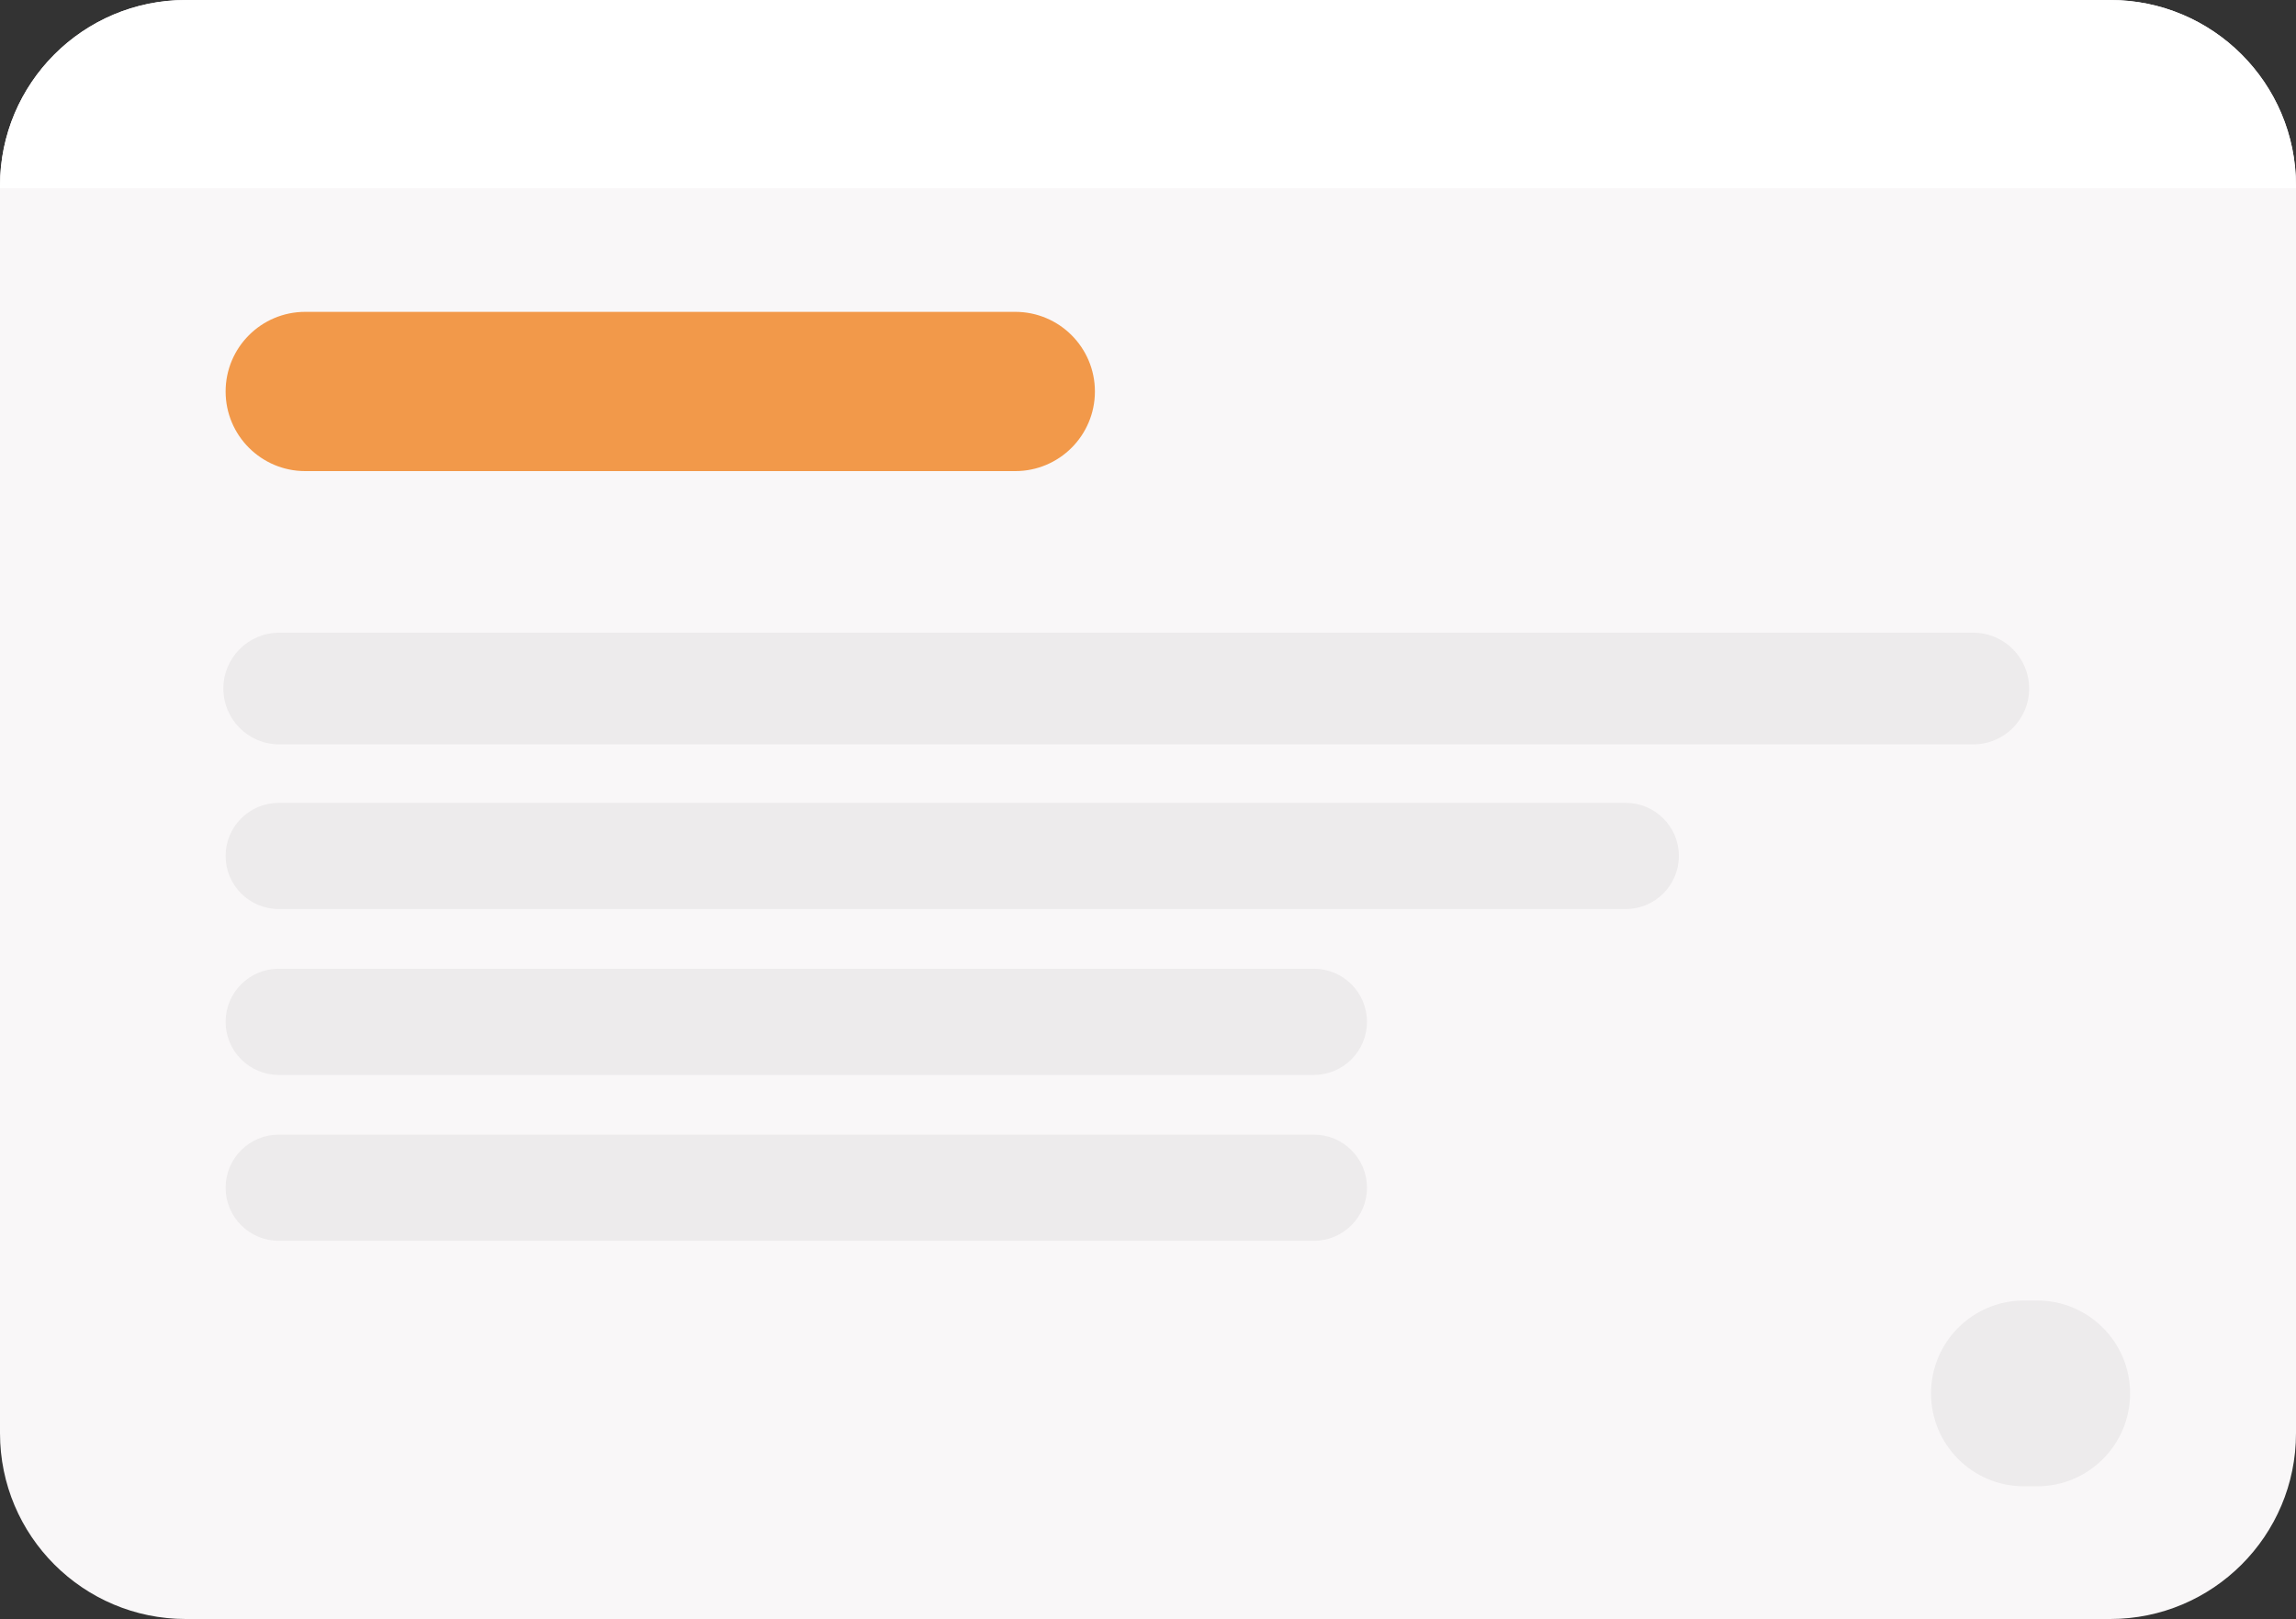 <svg width="346" height="244" viewBox="0 0 346 244" version="1.1" xmlns="http://www.w3.org/2000/svg" xmlns:xlink="http://www.w3.org/1999/xlink">
<rect x="0" y="0" width="346" height="244" fill="#333333" stroke="none"/>
<title>Group</title>
<desc>Created using Figma</desc>
<g id="Canvas" transform="translate(2275 -200)">
<g id="Group">
<g id="Rectangle">
<use xlink:href="#path0_fill" transform="translate(-2275 200)" fill="#F9F7F8"/>
</g>
<g id="Rectangle 2">
<use xlink:href="#path1_fill" transform="translate(-2275 200)" fill="#FFFFFF"/>
</g>
<g id="Rectangle 2.1">
<use xlink:href="#path2_fill" transform="translate(-2241 247)" fill="#F2994A"/>
</g>
<g id="Rectangle 2.2">
<use xlink:href="#path3_fill" transform="translate(-2241.34 295.356)" fill="#EDEBEC"/>
</g>
<g id="Rectangle 2.4">
<use xlink:href="#path4_fill" transform="translate(-2241 321)" fill="#EDEBEC"/>
</g>
<g id="Rectangle 2.8">
<use xlink:href="#path5_fill" transform="translate(-1984 396)" fill="#EDEBEC"/>
</g>
<g id="Rectangle 2.7">
<use xlink:href="#path6_fill" transform="translate(-2241 346)" fill="#EDEBEC"/>
</g>
<g id="Rectangle 2.9">
<use xlink:href="#path6_fill" transform="translate(-2241 371)" fill="#EDEBEC"/>
</g>
</g>
</g>
<defs>
<path id="path0_fill" d="M 0 28C 0 12.536 12.536 0 28 0L 318 0C 333.464 0 346 12.536 346 28L 346 216C 346 231.464 333.464 244 318 244L 28 244C 12.536 244 0 231.464 0 216L 0 28Z"/>
<path id="path1_fill" d="M 0 28C 0 12.536 12.536 0 28 0L 318 0C 333.464 0 346 12.536 346 28L 346 28.372L 0 28.372L 0 28Z"/>
<path id="path2_fill" d="M 0 12C 0 5.373 5.373 0 12 0L 119 0C 125.627 0 131 5.373 131 12L 131 12C 131 18.627 125.627 24 119 24L 12 24C 5.373 24 0 18.627 0 12L 0 12Z"/>
<path id="path3_fill" d="M 0 8.414C 0 3.767 3.767 0 8.414 0L 263.711 0C 268.357 0 272.124 3.767 272.124 8.414L 272.124 8.414C 272.124 13.061 268.357 16.828 263.711 16.828L 8.414 16.828C 3.767 16.828 0 13.061 0 8.414L 0 8.414Z"/>
<path id="path4_fill" d="M 0 8C 0 3.582 3.582 0 8 0L 211 0C 215.418 0 219 3.582 219 8L 219 8C 219 12.418 215.418 16 211 16L 8 16C 3.582 16 0 12.418 0 8L 0 8Z"/>
<path id="path5_fill" d="M 0 14C 0 6.268 6.268 0 14 0L 16 0C 23.732 0 30 6.268 30 14L 30 14C 30 21.732 23.732 28 16 28L 14 28C 6.268 28 0 21.732 0 14L 0 14Z"/>
<path id="path6_fill" d="M 0 8C 0 3.582 3.582 0 8 0L 164 0C 168.418 0 172 3.582 172 8L 172 8C 172 12.418 168.418 16 164 16L 8 16C 3.582 16 0 12.418 0 8L 0 8Z"/>
</defs>
</svg>

